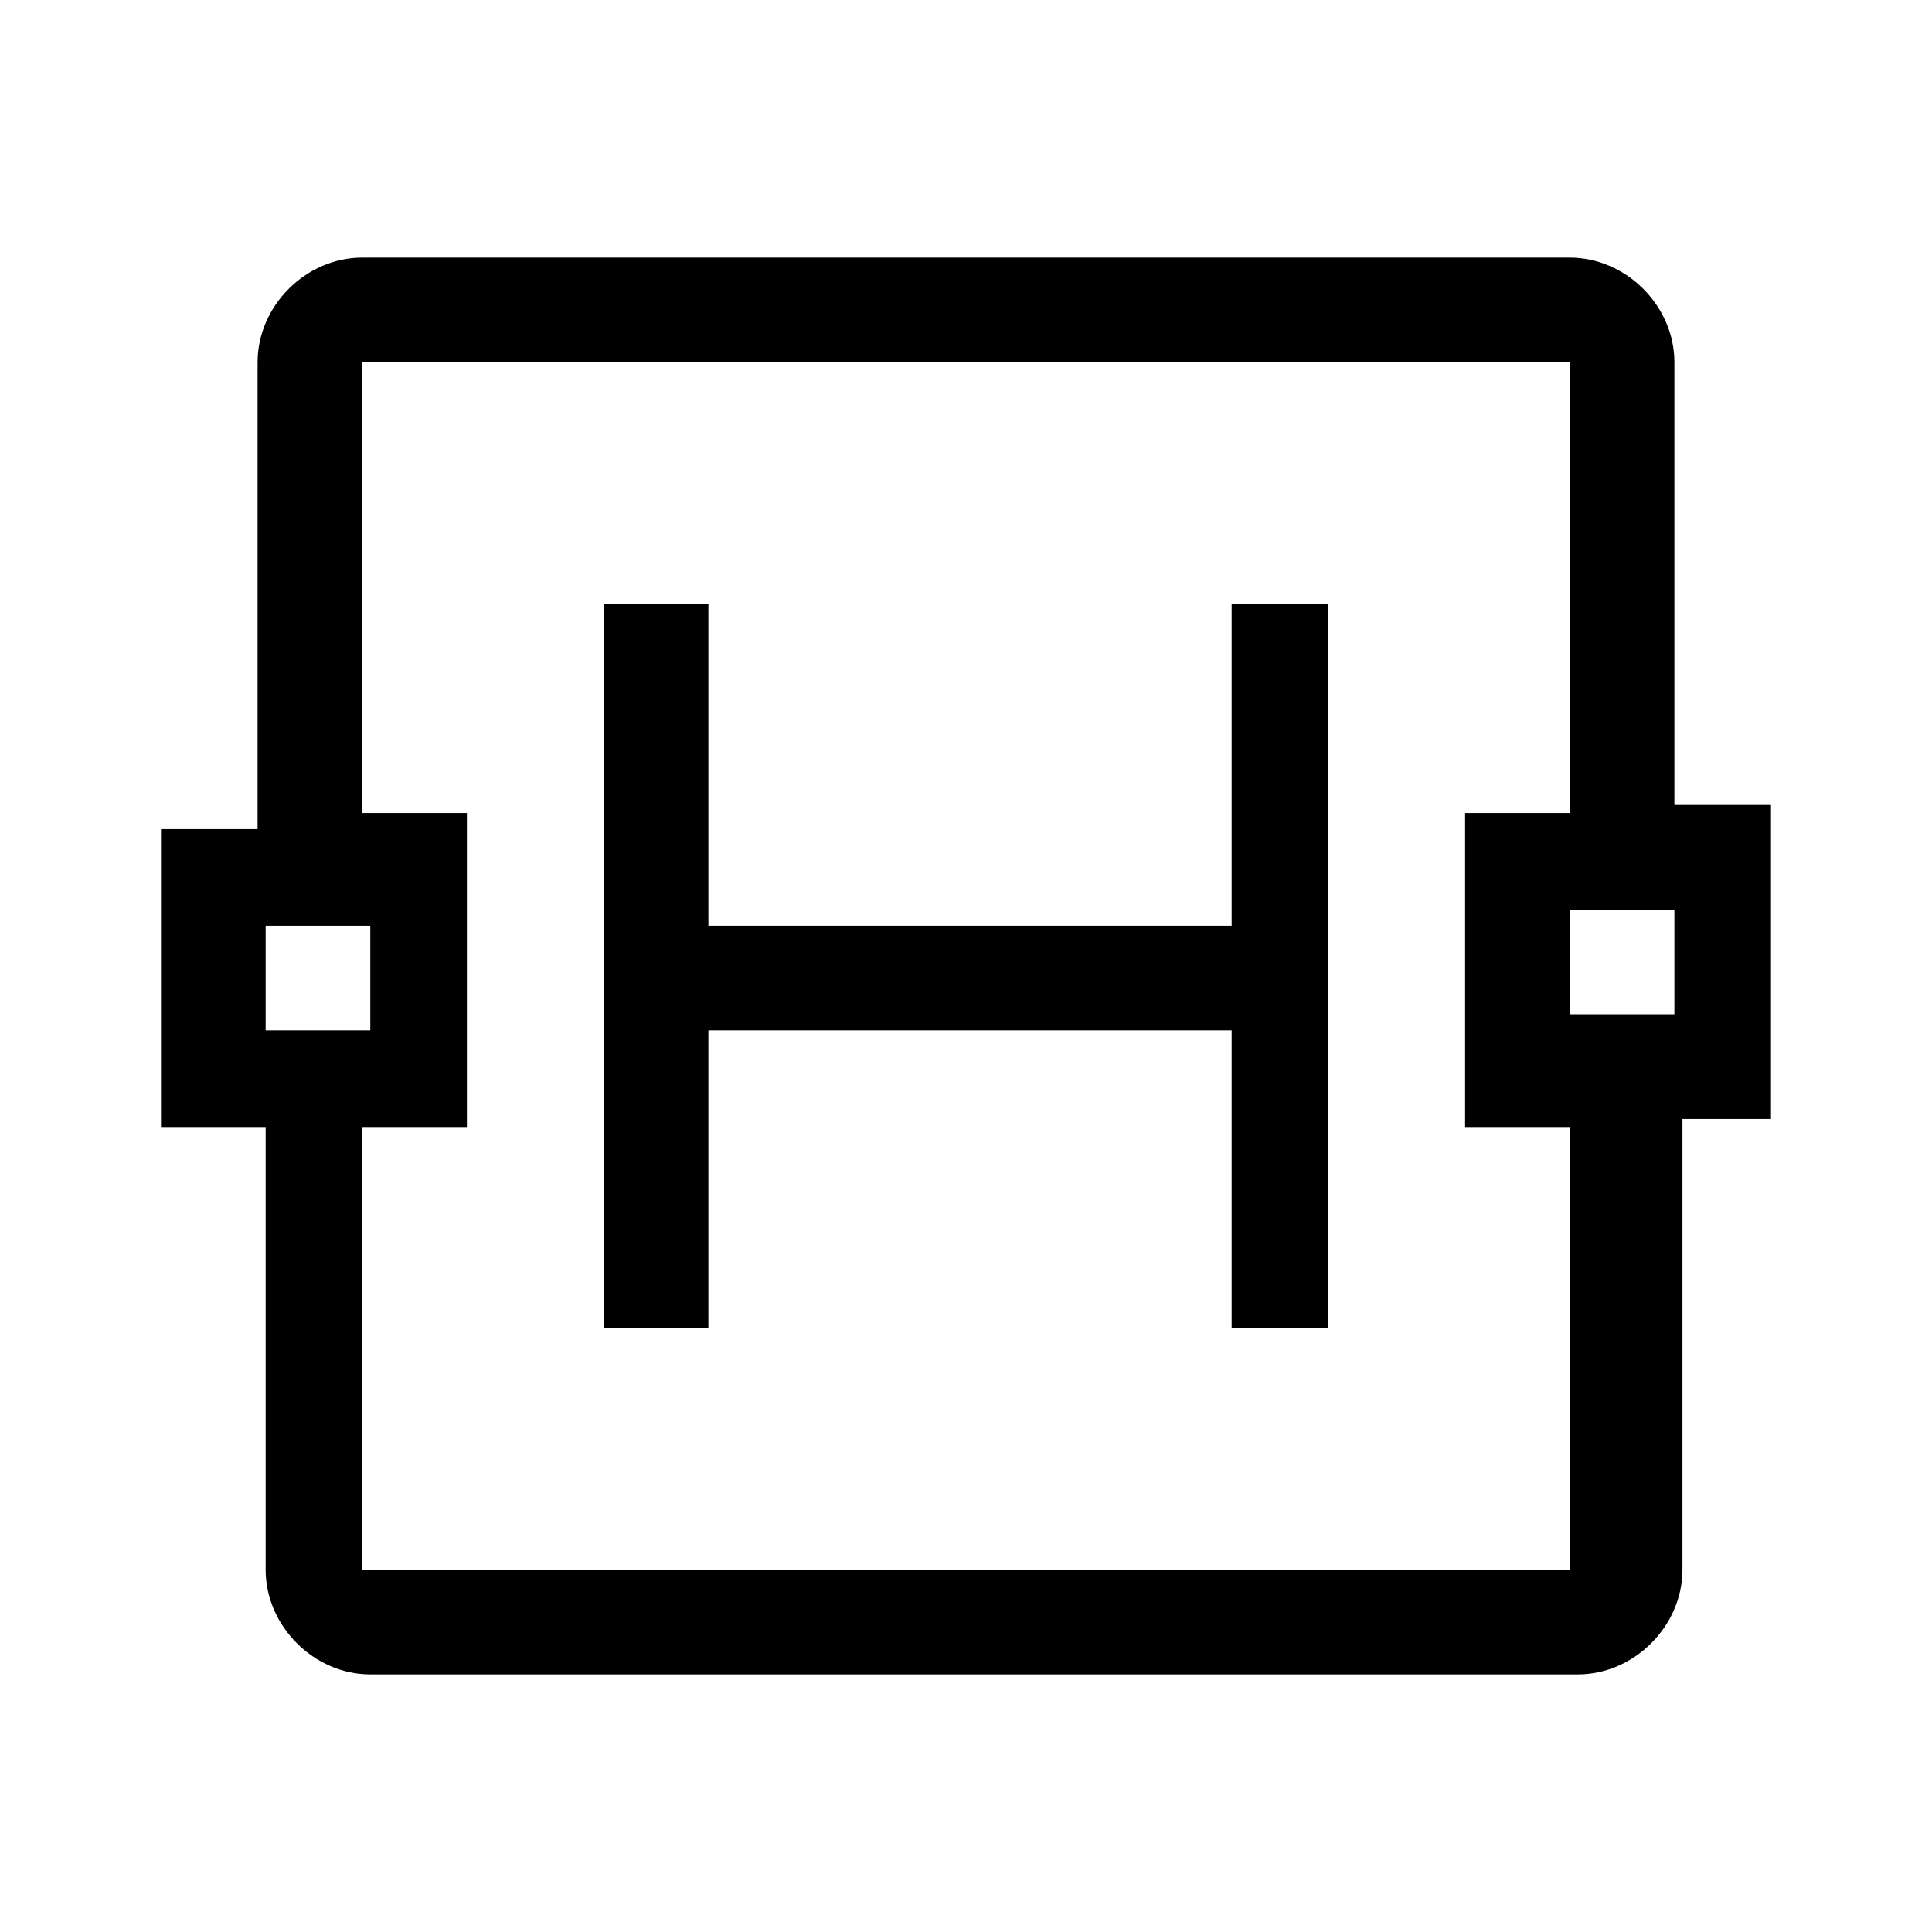 <?xml version="1.0" encoding="utf-8"?>
<svg version="1.2" baseProfile="tiny" id="Layer_1" xmlns="http://www.w3.org/2000/svg" xmlns:xlink="http://www.w3.org/1999/xlink"
	 x="0px" y="0px" viewBox="0 0 24 24" xml:space="preserve">
<g>
	<g>
		<path d="M20.8,10.1V4.5c0-0.7-0.6-1.3-1.3-1.3h-15c-0.7,0-1.3,0.6-1.3,1.3v5.8H2v1.3v1.3V14h1.3v5.5c0,0.7,0.6,1.3,1.3,1.3h15
			c0.7,0,1.3-0.6,1.3-1.3v-5.6H22v-1.3v-1.3v-1.3H20.8z M3.3,11.5h1.3v1.3H3.3V11.5z M19.5,19.5h-15V14h1.3v-1.3v-1.3v-1.3H4.5V4.5
			h15v5.6h-1.3v1.3v1.3v1.3h1.3V19.5z M20.8,12.6h-1.3v-1.3h1.3V12.6z"/>
		<polygon points="15.3,11.5 8.8,11.5 8.8,7.5 7.5,7.5 7.5,11.5 7.5,12.8 7.5,16.5 8.8,16.5 8.8,12.8 15.3,12.8 15.3,16.5 
			16.5,16.5 16.5,12.8 16.5,11.5 16.5,7.5 15.3,7.5 		"/>
	</g>
</g>
<g>
</g>
<g>
</g>
<g>
</g>
<g>
</g>
<g>
</g>
<g>
</g>
<g>
</g>
<g>
</g>
<g>
</g>
<g>
</g>
<g>
</g>
<g>
</g>
<g>
</g>
<g>
</g>
<g>
</g>
</svg>
